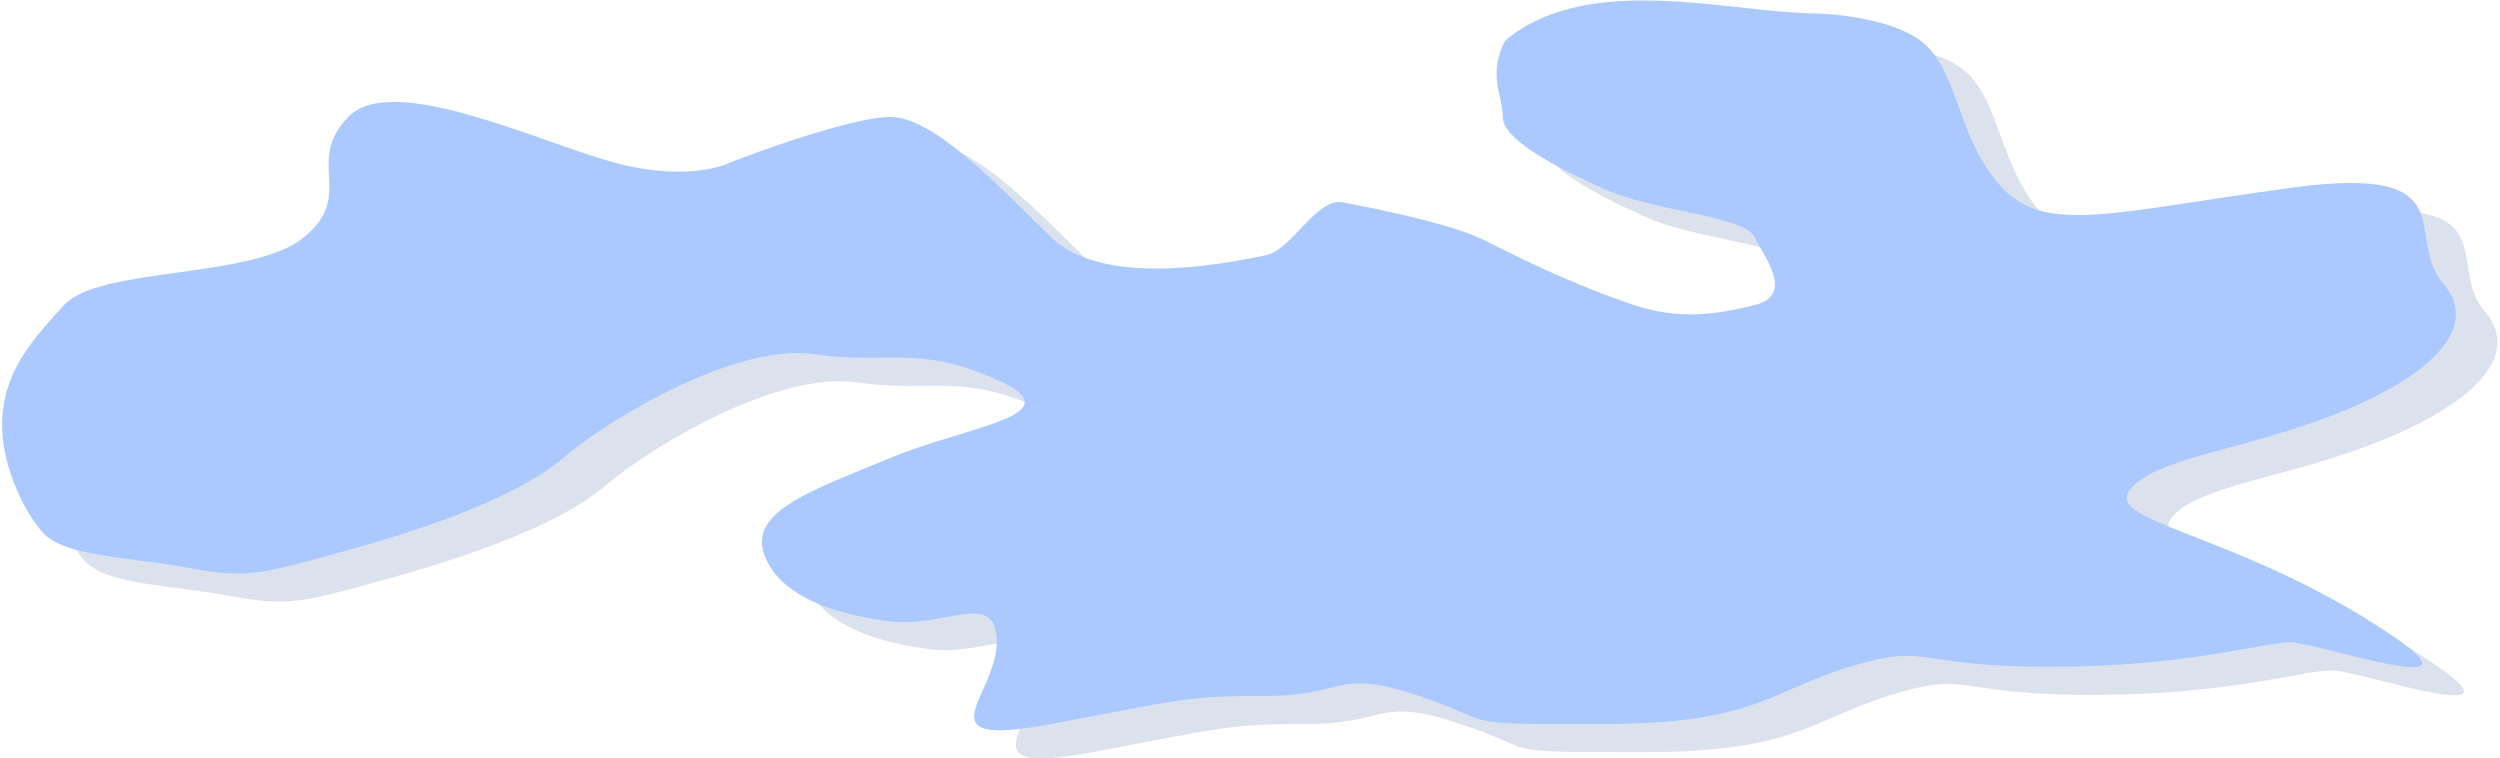 <svg width="745" height="226" viewBox="0 0 745 226" fill="none" xmlns="http://www.w3.org/2000/svg">
<path d="M536.337 11.153C541.293 11.684 546.45 12.141 551.607 12.355C559.845 12.355 578.321 14.251 586.318 21.835C596.316 31.314 596.038 50.544 609.09 64.357C622.142 78.17 641.581 71.67 694.9 64.357C748.218 57.044 728.501 78.983 740.443 92.796C752.384 106.609 734.888 121.505 707.674 132.068C680.459 142.631 654.633 144.797 647.135 154.277C639.637 163.756 676.294 167.006 718.782 193.549C761.27 220.092 703.508 199.778 694.9 199.778C686.291 199.778 664.352 207.091 623.253 207.091C582.153 207.091 587.429 199.778 563.547 207.091C539.665 214.404 535.222 224.154 489.679 224.154C444.136 224.154 460.243 224.154 435.249 215.758C410.255 207.362 413.588 215.758 389.707 215.758C365.825 215.758 364.713 216.842 325.558 224.154C286.403 231.467 309.451 215.758 309.451 199.778C309.451 183.799 294.177 195.445 277.793 193.549C261.409 191.653 244.191 185.965 240.025 173.236C235.86 160.506 255.021 154.277 277.793 144.797C300.565 135.318 333.333 132.068 309.451 121.505C285.568 110.942 277.793 117.171 255.021 113.921C232.249 110.671 195.316 132.068 180.32 144.797C165.323 157.527 135.61 167.006 112.838 173.236C90.067 179.465 85.623 180.819 68.406 177.569C51.188 174.319 31.472 174.319 25.085 167.006C18.698 159.694 12.033 144.797 13.144 132.068C14.255 119.338 20.642 110.942 31.472 99.296C42.303 87.65 87.846 91.712 103.119 78.983C118.393 66.253 103.119 56.773 116.171 43.231C129.223 29.689 172.544 50.544 195.316 56.773C213.533 61.757 226.048 58.85 230.029 56.773C241.599 52.259 267.352 43.231 277.793 43.231C290.845 43.231 310.562 64.357 325.558 78.983C340.554 93.608 374.433 87.65 389.707 84.399C397.544 82.732 404.651 67.195 412.525 68.676C429.011 71.776 446.817 75.889 454.966 80.066C471.351 88.462 486.347 94.962 499.399 99.296C512.452 103.629 523.281 102.275 535.222 99.296C547.163 96.317 538.555 85.483 535.222 78.983C531.89 72.482 505.786 71.67 489.679 64.357C473.572 57.044 460.243 49.461 460.243 43.231C460.243 37.002 456.078 31.585 460.243 21.835C460.652 20.878 461.264 20.12 462.044 19.52C481.929 4.229 511.396 8.48 536.337 11.153Z" fill="#DCE2ED"/>
<path d="M523.927 2.782C528.883 3.313 534.04 3.77 539.198 3.984C547.435 3.984 565.911 5.88 573.909 13.464C583.906 22.943 583.628 42.173 596.68 55.986C609.732 69.799 629.171 63.299 682.49 55.986C735.808 48.673 716.092 70.612 728.033 84.424C739.974 98.237 722.479 113.134 695.264 123.697C668.049 134.26 642.223 136.426 634.725 145.906C627.227 155.385 663.884 158.635 706.372 185.178C748.86 211.721 691.099 191.407 682.49 191.407C673.881 191.407 651.943 198.72 610.843 198.72C569.743 198.72 575.02 191.407 551.137 198.72C527.255 206.033 522.812 215.783 477.269 215.783C431.726 215.783 447.834 215.783 422.839 207.387C397.845 198.991 401.179 207.387 377.297 207.387C353.415 207.387 352.303 208.47 313.148 215.783C273.993 223.096 297.041 207.387 297.041 191.407C297.041 175.428 281.767 187.074 265.384 185.178C249 183.282 231.781 177.594 227.616 164.865C223.45 152.135 242.611 145.906 265.384 136.426C288.156 126.947 320.923 123.697 297.041 113.134C273.159 102.571 265.384 108.8 242.611 105.55C219.839 102.3 182.906 123.697 167.91 136.426C152.913 149.156 123.2 158.635 100.428 164.865C77.657 171.094 73.214 172.448 55.996 169.198C38.779 165.948 19.063 165.948 12.676 158.635C6.288 151.323 -0.376 136.426 0.734 123.697C1.845 110.967 8.232 102.571 19.063 90.925C29.893 79.278 75.436 83.341 90.71 70.612C105.983 57.882 90.71 48.402 103.762 34.86C116.813 21.318 160.135 42.173 182.906 48.402C201.124 53.386 213.639 50.479 217.619 48.402C229.19 43.888 254.942 34.86 265.384 34.86C278.435 34.86 298.152 55.986 313.148 70.612C328.144 85.237 362.023 79.278 377.297 76.028C385.134 74.361 392.241 58.824 400.116 60.305C416.602 63.405 434.407 67.518 442.557 71.695C458.941 80.091 473.937 86.591 486.99 90.925C500.042 95.258 510.871 93.904 522.812 90.925C534.754 87.945 526.145 77.112 522.812 70.612C519.48 64.111 493.376 63.299 477.269 55.986C461.163 48.673 447.834 41.09 447.834 34.86C447.834 28.631 443.668 23.214 447.834 13.464C448.242 12.507 448.854 11.749 449.634 11.149C469.519 -4.142 498.986 0.109 523.927 2.782Z" fill="#ABC9FF"/>
</svg>
